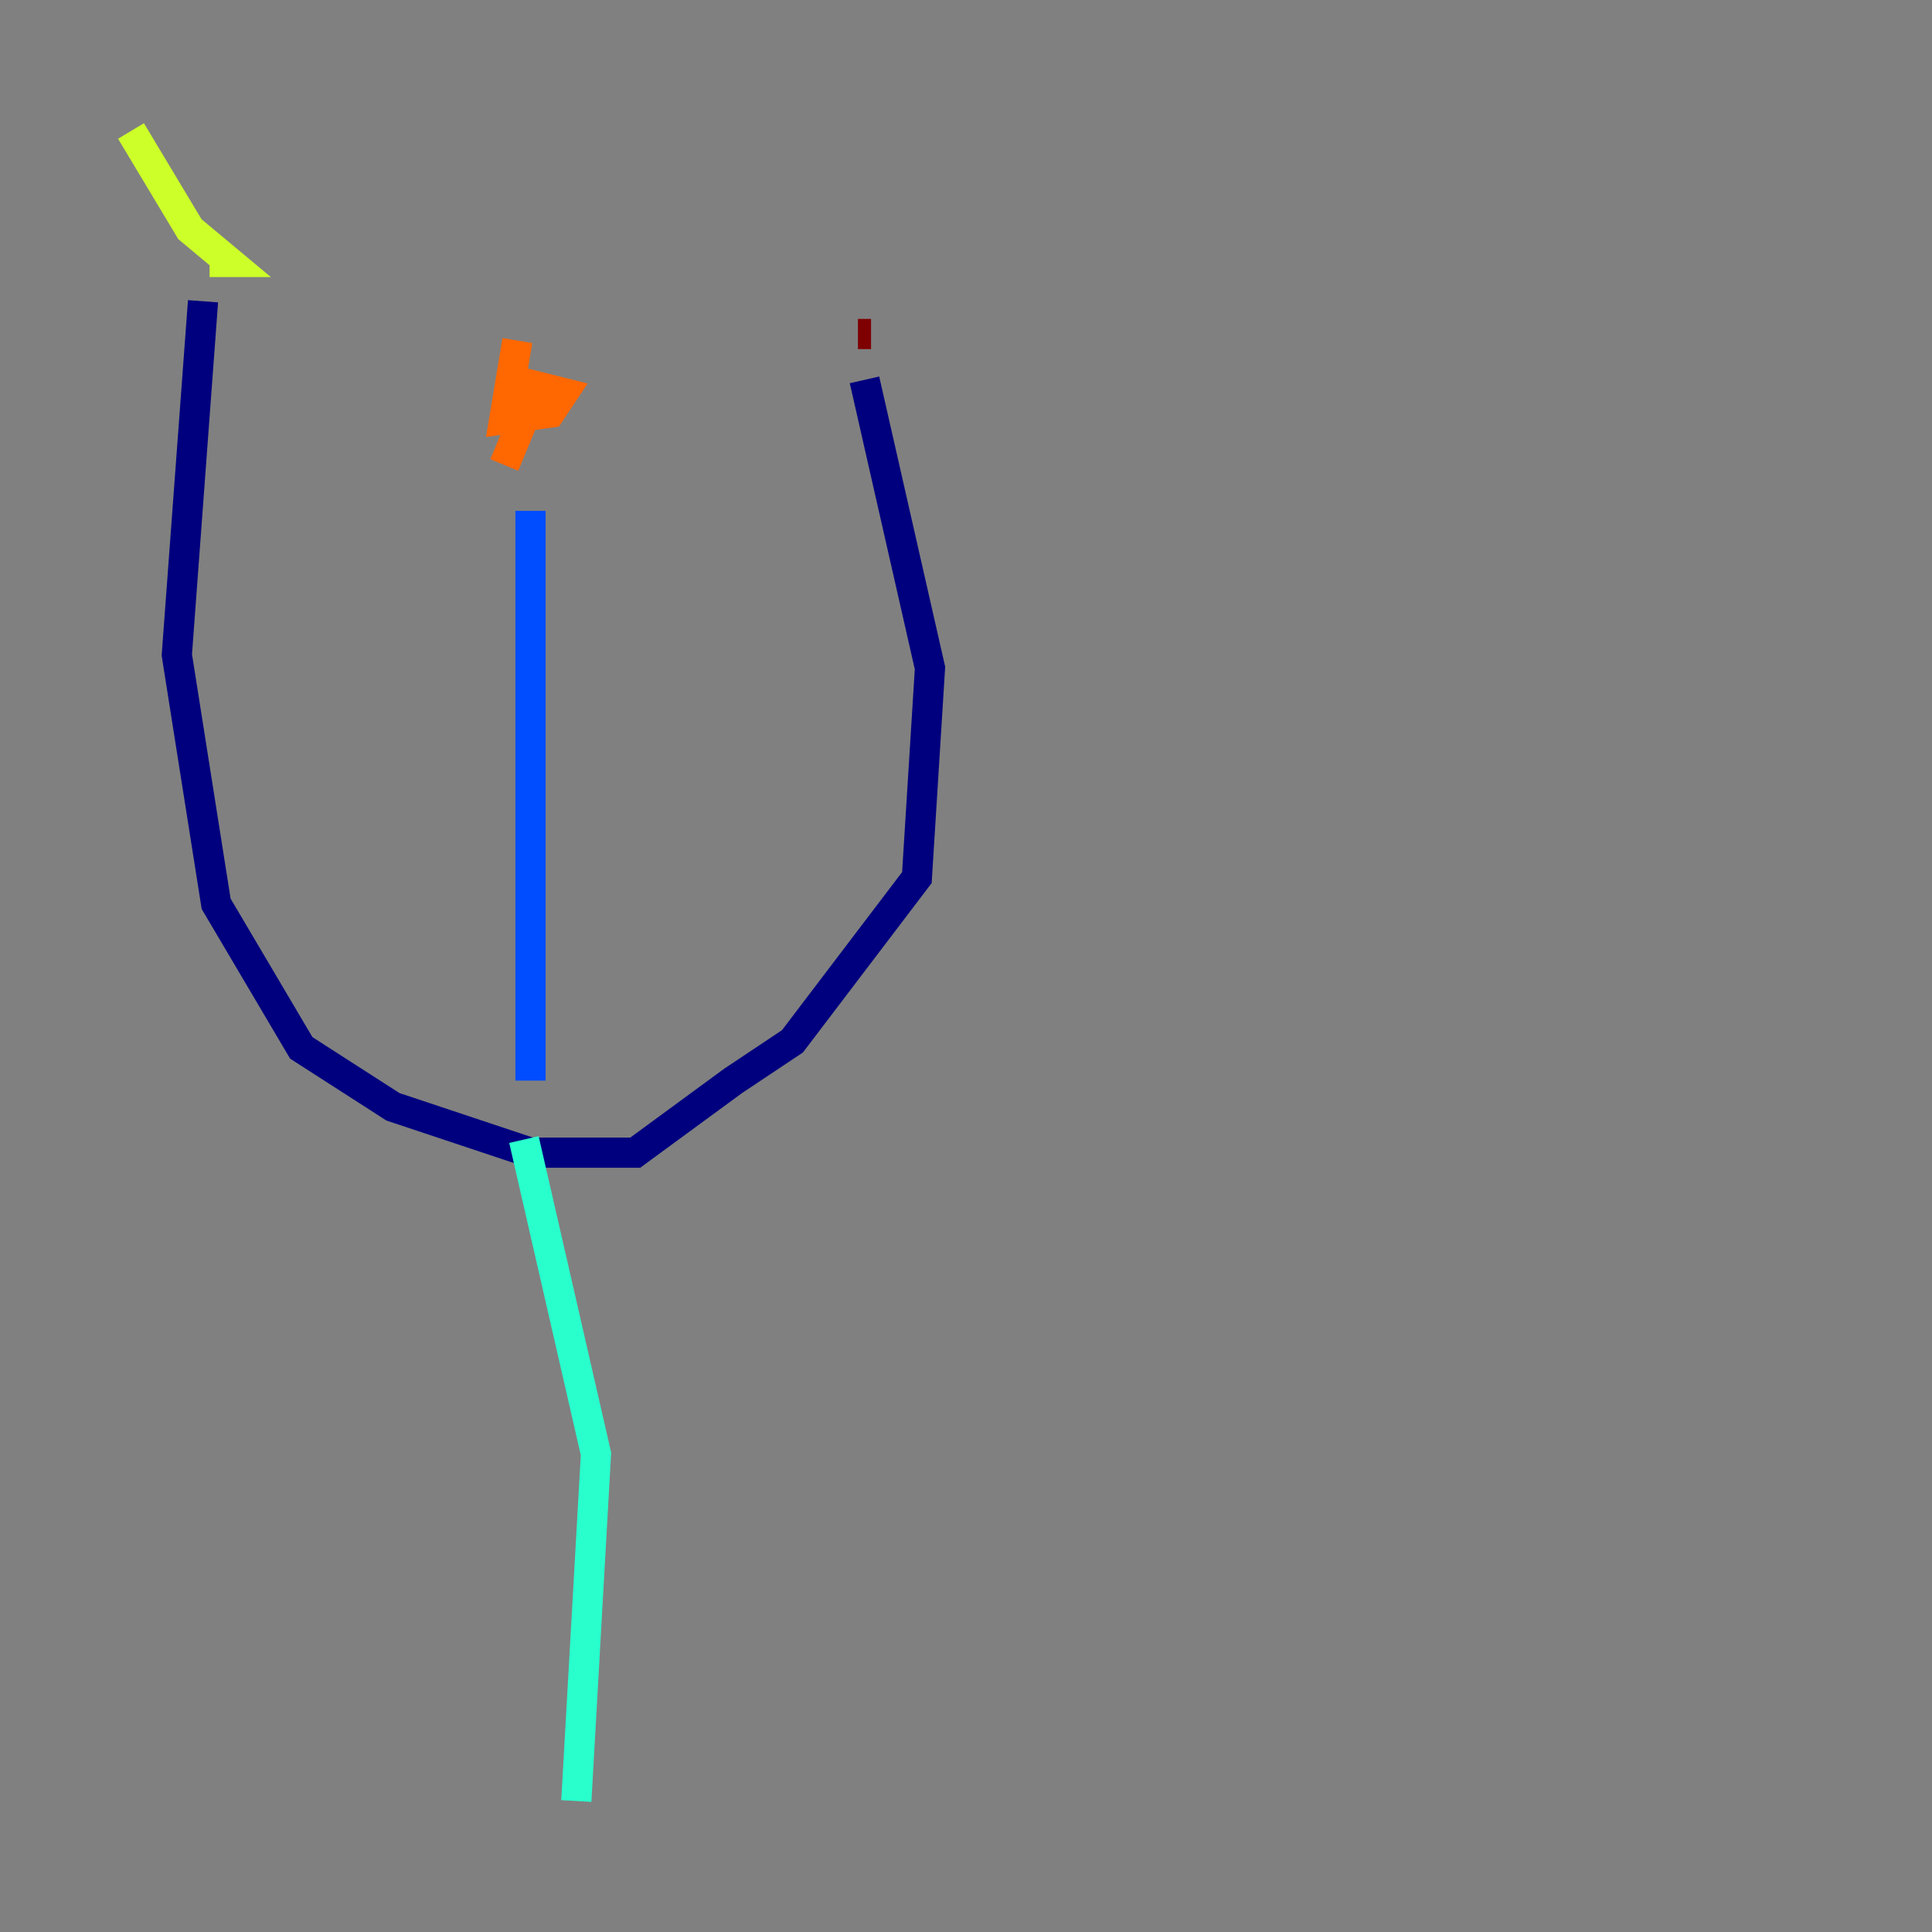 <?xml version="1.0" encoding="utf-8" ?>
<svg baseProfile="tiny" height="128" version="1.2" viewBox="0,0,128,128" width="128" xmlns="http://www.w3.org/2000/svg" xmlns:ev="http://www.w3.org/2001/xml-events" xmlns:xlink="http://www.w3.org/1999/xlink"><rect x="0" y="0" width="128" height="128" fill="#808080" stroke="none"/><defs /><polyline fill="none" points="13.451,19.959 11.715,43.39 14.319,59.878 19.959,69.424 26.034,73.329 35.146,76.366 42.088,76.366 48.597,71.593 52.502,68.99 60.746,58.142 61.614,44.258 57.275,25.166" stroke="#00007f" stroke-width="2" /><polyline fill="none" points="35.146,33.844 35.146,71.593" stroke="#004cff" stroke-width="2" /><polyline fill="none" points="34.712,75.498 39.485,96.325 38.183,119.322" stroke="#29ffcd" stroke-width="2" /><polyline fill="none" points="8.678,8.678 12.583,15.186 15.186,17.356 13.885,17.356" stroke="#cdff29" stroke-width="2" /><polyline fill="none" points="33.41,30.807 35.58,25.6 37.315,26.034 36.447,27.336 33.41,27.77 34.278,22.563" stroke="#ff6700" stroke-width="2" /><polyline fill="none" points="57.709,22.129 56.841,22.129" stroke="#7f0000" stroke-width="2" /></svg>